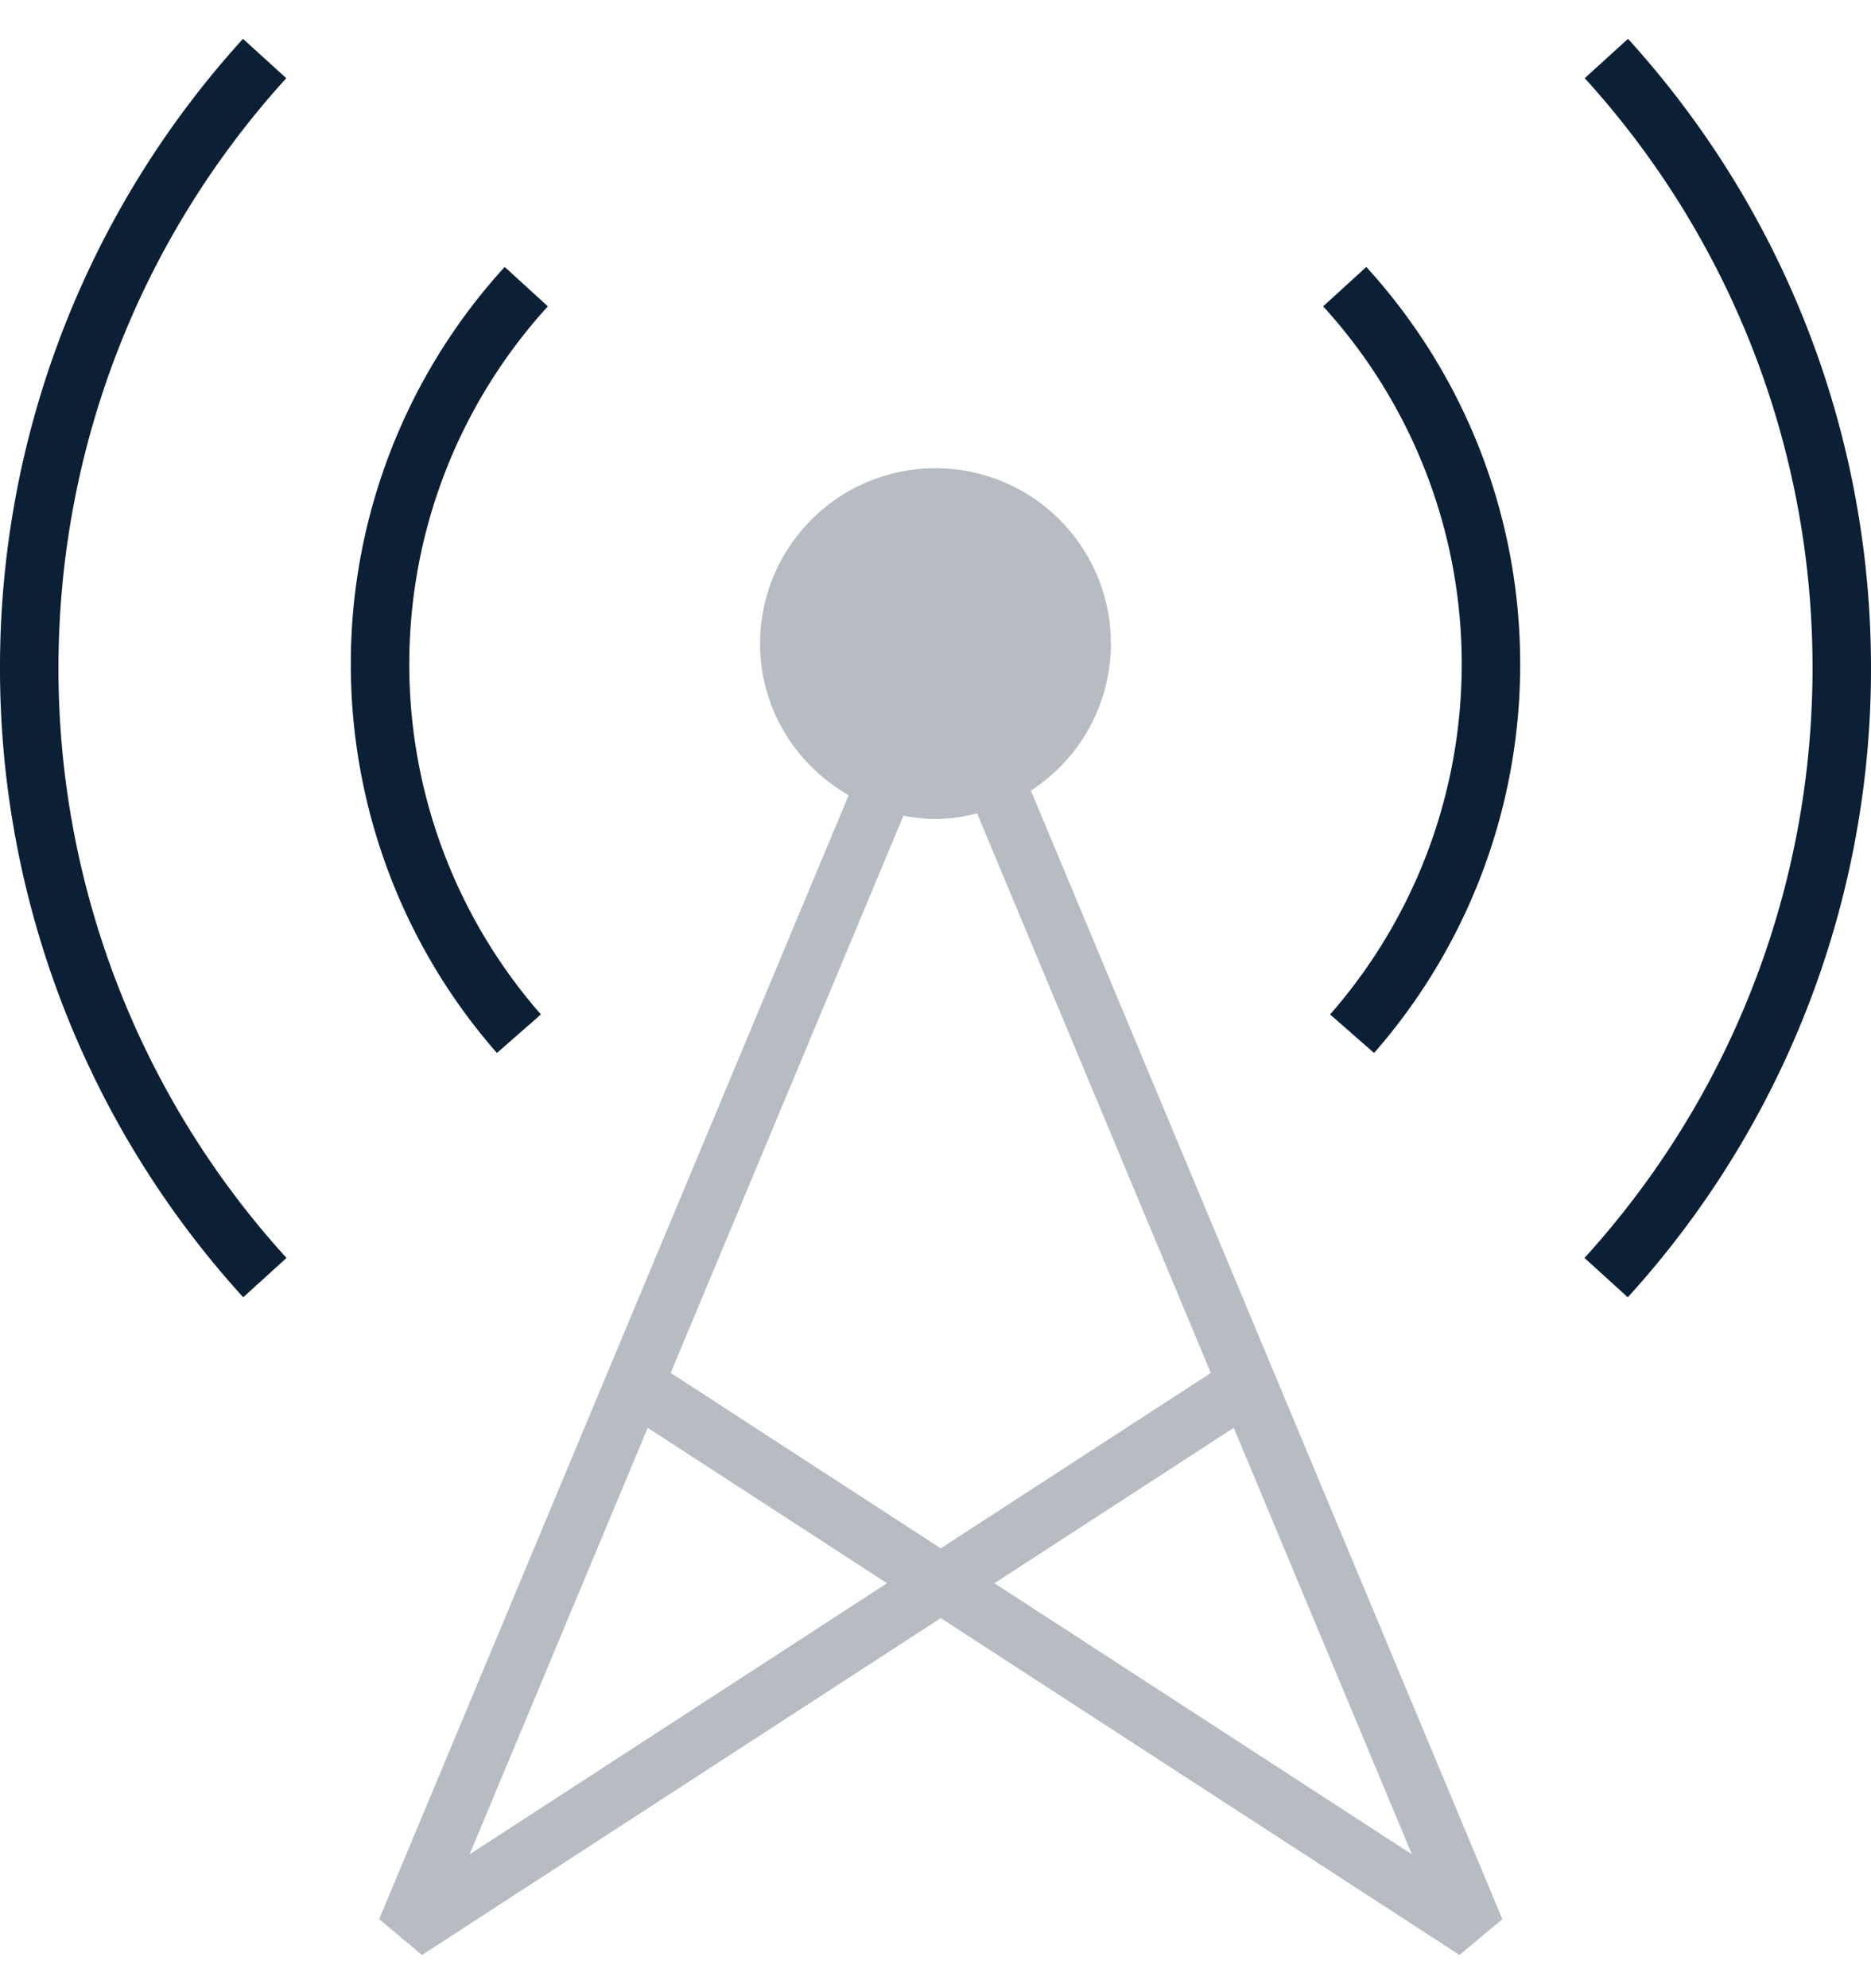<svg xmlns="http://www.w3.org/2000/svg" width="32" height="34" viewBox="0 0 32 34"><g fill="none" fill-rule="evenodd"><path d="M-2-1h36v36H-2z"/><path fill="#0B1F35" d="M19 11.007a3 3 0 1 0-6 0c0 1.114.614 2.075 1.515 2.592L6.485 32.82l.733.612 8.872-5.761 8.872 5.761.733-.612-8.064-19.3A2.994 2.994 0 0 0 19 11.007zM8.031 31.712l3.047-7.295 4.093 2.658-7.14 4.637zm8.977-4.637l4.093-2.658 3.047 7.294-7.14-4.636zm3.701-3.596l-4.619 2.999-4.619-3 3.98-9.528c.178.033.361.055.549.055.247 0 .483-.038.712-.094l3.997 9.568z" opacity=".3"/><path fill="#0B1F35" d="M27.84 22.185A15.962 15.962 0 0 0 32 11.422c0-3.989-1.477-7.81-4.156-10.758l-.74.673A14.963 14.963 0 0 1 31 11.422c0 3.741-1.385 7.324-3.9 10.09l.74.673zm-4.339-4.178A10.083 10.083 0 0 0 26 11.36c0-2.521-.935-4.934-2.632-6.795l-.738.674A9.067 9.067 0 0 1 25 11.36c0 2.206-.8 4.332-2.251 5.988l.752.659zM8.632 4.565A10.062 10.062 0 0 0 6 11.36c0 2.448.888 4.809 2.499 6.647l.752-.659A9.084 9.084 0 0 1 7 11.36c0-2.271.842-4.444 2.37-6.121l-.738-.674zM4.156.664A15.965 15.965 0 0 0 0 11.422a15.97 15.97 0 0 0 4.16 10.763l.74-.673A14.966 14.966 0 0 1 1 11.422c0-3.74 1.384-7.321 3.896-10.085l-.74-.673z"/></g></svg>